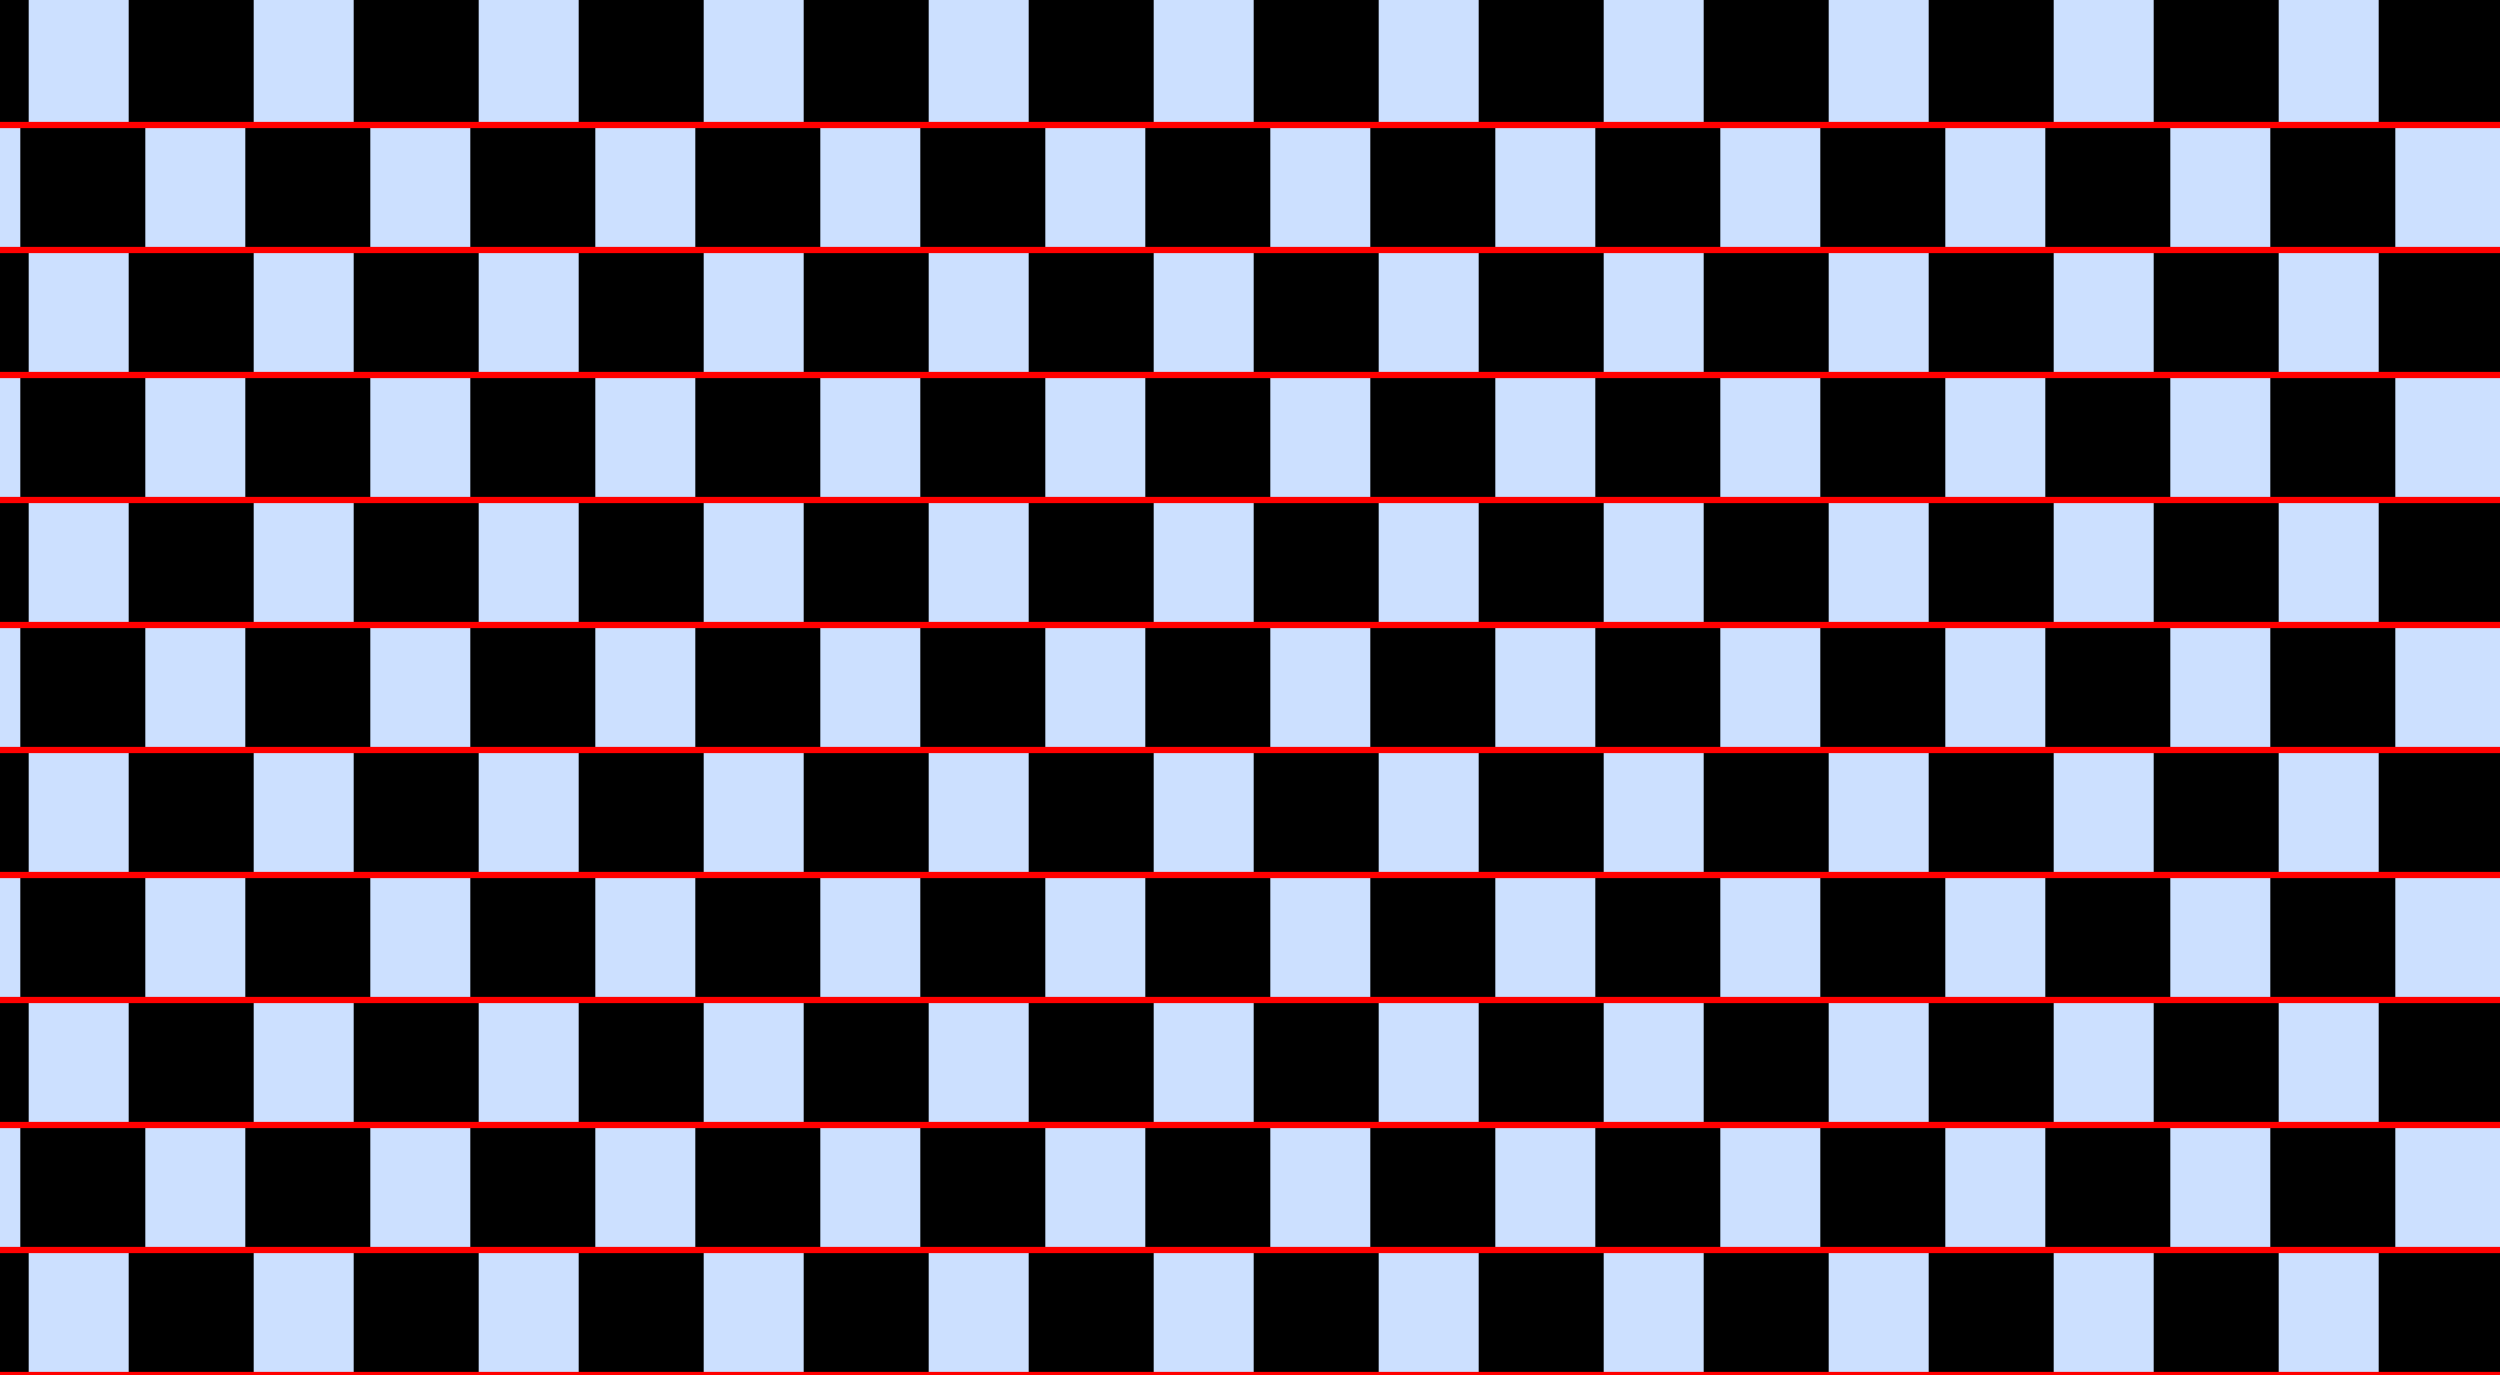 <?xml version="1.0" encoding="UTF-8"?>
<svg xmlns="http://www.w3.org/2000/svg" xmlns:xlink="http://www.w3.org/1999/xlink" width="400pt" height="220pt" viewBox="0 0 400 220" version="1.1">
<g id="surface926">
<rect x="0" y="0" width="400" height="220" style="fill:rgb(0%,40%,100%);fill-opacity:0.2;stroke:none;"/>
<path style=" stroke:none;fill-rule:nonzero;fill:rgb(0%,0%,0%);fill-opacity:1;" d="M -15.41 220 L -15.41 200 L 4.59 200 L 4.59 220 Z M -15.41 220 "/>
<path style=" stroke:none;fill-rule:nonzero;fill:rgb(0%,0%,0%);fill-opacity:1;" d="M -15.41 180 L -15.41 160 L 4.59 160 L 4.59 180 Z M -15.41 180 "/>
<path style=" stroke:none;fill-rule:nonzero;fill:rgb(0%,0%,0%);fill-opacity:1;" d="M -15.41 140 L -15.41 120 L 4.59 120 L 4.59 140 Z M -15.41 140 "/>
<path style=" stroke:none;fill-rule:nonzero;fill:rgb(0%,0%,0%);fill-opacity:1;" d="M -15.41 100 L -15.41 80 L 4.59 80 L 4.59 100 Z M -15.41 100 "/>
<path style=" stroke:none;fill-rule:nonzero;fill:rgb(0%,0%,0%);fill-opacity:1;" d="M -15.41 60 L -15.41 40 L 4.59 40 L 4.59 60 Z M -15.41 60 "/>
<path style=" stroke:none;fill-rule:nonzero;fill:rgb(0%,0%,0%);fill-opacity:1;" d="M -15.41 20 L -15.41 0 L 4.59 0 L 4.59 20 Z M -15.41 20 "/>
<path style=" stroke:none;fill-rule:nonzero;fill:rgb(0%,0%,0%);fill-opacity:1;" d="M 20.59 220 L 20.59 200 L 40.59 200 L 40.59 220 Z M 20.59 220 "/>
<path style=" stroke:none;fill-rule:nonzero;fill:rgb(0%,0%,0%);fill-opacity:1;" d="M 20.59 180 L 20.59 160 L 40.59 160 L 40.59 180 Z M 20.59 180 "/>
<path style=" stroke:none;fill-rule:nonzero;fill:rgb(0%,0%,0%);fill-opacity:1;" d="M 20.59 140 L 20.59 120 L 40.59 120 L 40.59 140 Z M 20.59 140 "/>
<path style=" stroke:none;fill-rule:nonzero;fill:rgb(0%,0%,0%);fill-opacity:1;" d="M 20.59 100 L 20.59 80 L 40.59 80 L 40.59 100 Z M 20.59 100 "/>
<path style=" stroke:none;fill-rule:nonzero;fill:rgb(0%,0%,0%);fill-opacity:1;" d="M 20.59 60 L 20.59 40 L 40.59 40 L 40.59 60 Z M 20.59 60 "/>
<path style=" stroke:none;fill-rule:nonzero;fill:rgb(0%,0%,0%);fill-opacity:1;" d="M 20.59 20 L 20.59 0 L 40.59 0 L 40.59 20 Z M 20.59 20 "/>
<path style=" stroke:none;fill-rule:nonzero;fill:rgb(0%,0%,0%);fill-opacity:1;" d="M 56.59 220 L 56.59 200 L 76.59 200 L 76.59 220 Z M 56.59 220 "/>
<path style=" stroke:none;fill-rule:nonzero;fill:rgb(0%,0%,0%);fill-opacity:1;" d="M 56.59 180 L 56.59 160 L 76.59 160 L 76.59 180 Z M 56.59 180 "/>
<path style=" stroke:none;fill-rule:nonzero;fill:rgb(0%,0%,0%);fill-opacity:1;" d="M 56.59 140 L 56.59 120 L 76.59 120 L 76.59 140 Z M 56.59 140 "/>
<path style=" stroke:none;fill-rule:nonzero;fill:rgb(0%,0%,0%);fill-opacity:1;" d="M 56.59 100 L 56.59 80 L 76.59 80 L 76.59 100 Z M 56.59 100 "/>
<path style=" stroke:none;fill-rule:nonzero;fill:rgb(0%,0%,0%);fill-opacity:1;" d="M 56.59 60 L 56.59 40 L 76.59 40 L 76.59 60 Z M 56.59 60 "/>
<path style=" stroke:none;fill-rule:nonzero;fill:rgb(0%,0%,0%);fill-opacity:1;" d="M 56.59 20 L 56.59 0 L 76.59 0 L 76.59 20 Z M 56.59 20 "/>
<path style=" stroke:none;fill-rule:nonzero;fill:rgb(0%,0%,0%);fill-opacity:1;" d="M 92.59 220 L 92.59 200 L 112.59 200 L 112.59 220 Z M 92.59 220 "/>
<path style=" stroke:none;fill-rule:nonzero;fill:rgb(0%,0%,0%);fill-opacity:1;" d="M 92.59 180 L 92.59 160 L 112.59 160 L 112.59 180 Z M 92.59 180 "/>
<path style=" stroke:none;fill-rule:nonzero;fill:rgb(0%,0%,0%);fill-opacity:1;" d="M 92.59 140 L 92.59 120 L 112.59 120 L 112.59 140 Z M 92.59 140 "/>
<path style=" stroke:none;fill-rule:nonzero;fill:rgb(0%,0%,0%);fill-opacity:1;" d="M 92.59 100 L 92.59 80 L 112.59 80 L 112.59 100 Z M 92.59 100 "/>
<path style=" stroke:none;fill-rule:nonzero;fill:rgb(0%,0%,0%);fill-opacity:1;" d="M 92.59 60 L 92.59 40 L 112.59 40 L 112.59 60 Z M 92.59 60 "/>
<path style=" stroke:none;fill-rule:nonzero;fill:rgb(0%,0%,0%);fill-opacity:1;" d="M 92.59 20 L 92.59 0 L 112.59 0 L 112.59 20 Z M 92.59 20 "/>
<path style=" stroke:none;fill-rule:nonzero;fill:rgb(0%,0%,0%);fill-opacity:1;" d="M 128.59 220 L 128.59 200 L 148.59 200 L 148.59 220 Z M 128.59 220 "/>
<path style=" stroke:none;fill-rule:nonzero;fill:rgb(0%,0%,0%);fill-opacity:1;" d="M 128.59 180 L 128.59 160 L 148.59 160 L 148.59 180 Z M 128.59 180 "/>
<path style=" stroke:none;fill-rule:nonzero;fill:rgb(0%,0%,0%);fill-opacity:1;" d="M 128.59 140 L 128.59 120 L 148.59 120 L 148.59 140 Z M 128.59 140 "/>
<path style=" stroke:none;fill-rule:nonzero;fill:rgb(0%,0%,0%);fill-opacity:1;" d="M 128.59 100 L 128.59 80 L 148.59 80 L 148.59 100 Z M 128.59 100 "/>
<path style=" stroke:none;fill-rule:nonzero;fill:rgb(0%,0%,0%);fill-opacity:1;" d="M 128.59 60 L 128.59 40 L 148.59 40 L 148.59 60 Z M 128.59 60 "/>
<path style=" stroke:none;fill-rule:nonzero;fill:rgb(0%,0%,0%);fill-opacity:1;" d="M 128.59 20 L 128.59 0 L 148.59 0 L 148.59 20 Z M 128.59 20 "/>
<path style=" stroke:none;fill-rule:nonzero;fill:rgb(0%,0%,0%);fill-opacity:1;" d="M 164.59 220 L 164.59 200 L 184.59 200 L 184.59 220 Z M 164.59 220 "/>
<path style=" stroke:none;fill-rule:nonzero;fill:rgb(0%,0%,0%);fill-opacity:1;" d="M 164.59 180 L 164.59 160 L 184.59 160 L 184.59 180 Z M 164.59 180 "/>
<path style=" stroke:none;fill-rule:nonzero;fill:rgb(0%,0%,0%);fill-opacity:1;" d="M 164.59 140 L 164.59 120 L 184.59 120 L 184.59 140 Z M 164.59 140 "/>
<path style=" stroke:none;fill-rule:nonzero;fill:rgb(0%,0%,0%);fill-opacity:1;" d="M 164.59 100 L 164.59 80 L 184.59 80 L 184.59 100 Z M 164.59 100 "/>
<path style=" stroke:none;fill-rule:nonzero;fill:rgb(0%,0%,0%);fill-opacity:1;" d="M 164.59 60 L 164.59 40 L 184.59 40 L 184.59 60 Z M 164.59 60 "/>
<path style=" stroke:none;fill-rule:nonzero;fill:rgb(0%,0%,0%);fill-opacity:1;" d="M 164.59 20 L 164.59 0 L 184.59 0 L 184.59 20 Z M 164.59 20 "/>
<path style=" stroke:none;fill-rule:nonzero;fill:rgb(0%,0%,0%);fill-opacity:1;" d="M 200.59 220 L 200.59 200 L 220.59 200 L 220.59 220 Z M 200.59 220 "/>
<path style=" stroke:none;fill-rule:nonzero;fill:rgb(0%,0%,0%);fill-opacity:1;" d="M 200.59 180 L 200.59 160 L 220.59 160 L 220.59 180 Z M 200.59 180 "/>
<path style=" stroke:none;fill-rule:nonzero;fill:rgb(0%,0%,0%);fill-opacity:1;" d="M 200.59 140 L 200.59 120 L 220.59 120 L 220.59 140 Z M 200.59 140 "/>
<path style=" stroke:none;fill-rule:nonzero;fill:rgb(0%,0%,0%);fill-opacity:1;" d="M 200.59 100 L 200.59 80 L 220.59 80 L 220.59 100 Z M 200.59 100 "/>
<path style=" stroke:none;fill-rule:nonzero;fill:rgb(0%,0%,0%);fill-opacity:1;" d="M 200.59 60 L 200.59 40 L 220.59 40 L 220.59 60 Z M 200.59 60 "/>
<path style=" stroke:none;fill-rule:nonzero;fill:rgb(0%,0%,0%);fill-opacity:1;" d="M 200.59 20 L 200.59 0 L 220.59 0 L 220.59 20 Z M 200.59 20 "/>
<path style=" stroke:none;fill-rule:nonzero;fill:rgb(0%,0%,0%);fill-opacity:1;" d="M 236.59 220 L 236.59 200 L 256.59 200 L 256.59 220 Z M 236.59 220 "/>
<path style=" stroke:none;fill-rule:nonzero;fill:rgb(0%,0%,0%);fill-opacity:1;" d="M 236.59 180 L 236.59 160 L 256.59 160 L 256.59 180 Z M 236.59 180 "/>
<path style=" stroke:none;fill-rule:nonzero;fill:rgb(0%,0%,0%);fill-opacity:1;" d="M 236.59 140 L 236.59 120 L 256.59 120 L 256.59 140 Z M 236.59 140 "/>
<path style=" stroke:none;fill-rule:nonzero;fill:rgb(0%,0%,0%);fill-opacity:1;" d="M 236.59 100 L 236.59 80 L 256.59 80 L 256.59 100 Z M 236.59 100 "/>
<path style=" stroke:none;fill-rule:nonzero;fill:rgb(0%,0%,0%);fill-opacity:1;" d="M 236.59 60 L 236.59 40 L 256.59 40 L 256.59 60 Z M 236.59 60 "/>
<path style=" stroke:none;fill-rule:nonzero;fill:rgb(0%,0%,0%);fill-opacity:1;" d="M 236.59 20 L 236.59 0 L 256.59 0 L 256.59 20 Z M 236.59 20 "/>
<path style=" stroke:none;fill-rule:nonzero;fill:rgb(0%,0%,0%);fill-opacity:1;" d="M 272.59 220 L 272.59 200 L 292.59 200 L 292.59 220 Z M 272.59 220 "/>
<path style=" stroke:none;fill-rule:nonzero;fill:rgb(0%,0%,0%);fill-opacity:1;" d="M 272.59 180 L 272.59 160 L 292.59 160 L 292.59 180 Z M 272.59 180 "/>
<path style=" stroke:none;fill-rule:nonzero;fill:rgb(0%,0%,0%);fill-opacity:1;" d="M 272.59 140 L 272.59 120 L 292.59 120 L 292.59 140 Z M 272.59 140 "/>
<path style=" stroke:none;fill-rule:nonzero;fill:rgb(0%,0%,0%);fill-opacity:1;" d="M 272.59 100 L 272.59 80 L 292.59 80 L 292.59 100 Z M 272.59 100 "/>
<path style=" stroke:none;fill-rule:nonzero;fill:rgb(0%,0%,0%);fill-opacity:1;" d="M 272.59 60 L 272.59 40 L 292.59 40 L 292.59 60 Z M 272.59 60 "/>
<path style=" stroke:none;fill-rule:nonzero;fill:rgb(0%,0%,0%);fill-opacity:1;" d="M 272.59 20 L 272.59 0 L 292.59 0 L 292.59 20 Z M 272.59 20 "/>
<path style=" stroke:none;fill-rule:nonzero;fill:rgb(0%,0%,0%);fill-opacity:1;" d="M 308.59 220 L 308.59 200 L 328.59 200 L 328.59 220 Z M 308.59 220 "/>
<path style=" stroke:none;fill-rule:nonzero;fill:rgb(0%,0%,0%);fill-opacity:1;" d="M 308.59 180 L 308.59 160 L 328.59 160 L 328.59 180 Z M 308.59 180 "/>
<path style=" stroke:none;fill-rule:nonzero;fill:rgb(0%,0%,0%);fill-opacity:1;" d="M 308.59 140 L 308.59 120 L 328.59 120 L 328.59 140 Z M 308.59 140 "/>
<path style=" stroke:none;fill-rule:nonzero;fill:rgb(0%,0%,0%);fill-opacity:1;" d="M 308.59 100 L 308.59 80 L 328.59 80 L 328.59 100 Z M 308.59 100 "/>
<path style=" stroke:none;fill-rule:nonzero;fill:rgb(0%,0%,0%);fill-opacity:1;" d="M 308.59 60 L 308.59 40 L 328.59 40 L 328.59 60 Z M 308.59 60 "/>
<path style=" stroke:none;fill-rule:nonzero;fill:rgb(0%,0%,0%);fill-opacity:1;" d="M 308.59 20 L 308.59 0 L 328.59 0 L 328.59 20 Z M 308.59 20 "/>
<path style=" stroke:none;fill-rule:nonzero;fill:rgb(0%,0%,0%);fill-opacity:1;" d="M 344.59 220 L 344.59 200 L 364.59 200 L 364.59 220 Z M 344.59 220 "/>
<path style=" stroke:none;fill-rule:nonzero;fill:rgb(0%,0%,0%);fill-opacity:1;" d="M 344.59 180 L 344.59 160 L 364.59 160 L 364.59 180 Z M 344.59 180 "/>
<path style=" stroke:none;fill-rule:nonzero;fill:rgb(0%,0%,0%);fill-opacity:1;" d="M 344.59 140 L 344.59 120 L 364.59 120 L 364.59 140 Z M 344.59 140 "/>
<path style=" stroke:none;fill-rule:nonzero;fill:rgb(0%,0%,0%);fill-opacity:1;" d="M 344.59 100 L 344.59 80 L 364.59 80 L 364.59 100 Z M 344.59 100 "/>
<path style=" stroke:none;fill-rule:nonzero;fill:rgb(0%,0%,0%);fill-opacity:1;" d="M 344.59 60 L 344.59 40 L 364.59 40 L 364.59 60 Z M 344.59 60 "/>
<path style=" stroke:none;fill-rule:nonzero;fill:rgb(0%,0%,0%);fill-opacity:1;" d="M 344.59 20 L 344.59 0 L 364.59 0 L 364.59 20 Z M 344.59 20 "/>
<path style=" stroke:none;fill-rule:nonzero;fill:rgb(0%,0%,0%);fill-opacity:1;" d="M 380.59 220 L 380.59 200 L 400.59 200 L 400.59 220 Z M 380.59 220 "/>
<path style=" stroke:none;fill-rule:nonzero;fill:rgb(0%,0%,0%);fill-opacity:1;" d="M 380.59 180 L 380.59 160 L 400.59 160 L 400.59 180 Z M 380.59 180 "/>
<path style=" stroke:none;fill-rule:nonzero;fill:rgb(0%,0%,0%);fill-opacity:1;" d="M 380.59 140 L 380.59 120 L 400.59 120 L 400.59 140 Z M 380.59 140 "/>
<path style=" stroke:none;fill-rule:nonzero;fill:rgb(0%,0%,0%);fill-opacity:1;" d="M 380.59 100 L 380.59 80 L 400.59 80 L 400.59 100 Z M 380.59 100 "/>
<path style=" stroke:none;fill-rule:nonzero;fill:rgb(0%,0%,0%);fill-opacity:1;" d="M 380.59 60 L 380.59 40 L 400.59 40 L 400.59 60 Z M 380.59 60 "/>
<path style=" stroke:none;fill-rule:nonzero;fill:rgb(0%,0%,0%);fill-opacity:1;" d="M 380.59 20 L 380.59 0 L 400.59 0 L 400.59 20 Z M 380.59 20 "/>
<path style=" stroke:none;fill-rule:nonzero;fill:rgb(0%,0%,0%);fill-opacity:1;" d="M 3.25 200 L 3.25 180 L 23.25 180 L 23.25 200 Z M 3.25 200 "/>
<path style=" stroke:none;fill-rule:nonzero;fill:rgb(0%,0%,0%);fill-opacity:1;" d="M 3.25 160 L 3.25 140 L 23.25 140 L 23.25 160 Z M 3.25 160 "/>
<path style=" stroke:none;fill-rule:nonzero;fill:rgb(0%,0%,0%);fill-opacity:1;" d="M 3.25 120 L 3.25 100 L 23.25 100 L 23.25 120 Z M 3.25 120 "/>
<path style=" stroke:none;fill-rule:nonzero;fill:rgb(0%,0%,0%);fill-opacity:1;" d="M 3.25 80 L 3.25 60 L 23.25 60 L 23.25 80 Z M 3.25 80 "/>
<path style=" stroke:none;fill-rule:nonzero;fill:rgb(0%,0%,0%);fill-opacity:1;" d="M 3.25 40 L 3.25 20 L 23.25 20 L 23.25 40 Z M 3.25 40 "/>
<path style=" stroke:none;fill-rule:nonzero;fill:rgb(0%,0%,0%);fill-opacity:1;" d="M 39.25 200 L 39.25 180 L 59.25 180 L 59.25 200 Z M 39.25 200 "/>
<path style=" stroke:none;fill-rule:nonzero;fill:rgb(0%,0%,0%);fill-opacity:1;" d="M 39.25 160 L 39.25 140 L 59.25 140 L 59.25 160 Z M 39.25 160 "/>
<path style=" stroke:none;fill-rule:nonzero;fill:rgb(0%,0%,0%);fill-opacity:1;" d="M 39.25 120 L 39.25 100 L 59.25 100 L 59.25 120 Z M 39.25 120 "/>
<path style=" stroke:none;fill-rule:nonzero;fill:rgb(0%,0%,0%);fill-opacity:1;" d="M 39.25 80 L 39.25 60 L 59.25 60 L 59.25 80 Z M 39.25 80 "/>
<path style=" stroke:none;fill-rule:nonzero;fill:rgb(0%,0%,0%);fill-opacity:1;" d="M 39.25 40 L 39.25 20 L 59.25 20 L 59.25 40 Z M 39.25 40 "/>
<path style=" stroke:none;fill-rule:nonzero;fill:rgb(0%,0%,0%);fill-opacity:1;" d="M 75.25 200 L 75.25 180 L 95.25 180 L 95.25 200 Z M 75.25 200 "/>
<path style=" stroke:none;fill-rule:nonzero;fill:rgb(0%,0%,0%);fill-opacity:1;" d="M 75.25 160 L 75.25 140 L 95.25 140 L 95.25 160 Z M 75.25 160 "/>
<path style=" stroke:none;fill-rule:nonzero;fill:rgb(0%,0%,0%);fill-opacity:1;" d="M 75.25 120 L 75.25 100 L 95.25 100 L 95.25 120 Z M 75.25 120 "/>
<path style=" stroke:none;fill-rule:nonzero;fill:rgb(0%,0%,0%);fill-opacity:1;" d="M 75.25 80 L 75.25 60 L 95.25 60 L 95.25 80 Z M 75.25 80 "/>
<path style=" stroke:none;fill-rule:nonzero;fill:rgb(0%,0%,0%);fill-opacity:1;" d="M 75.25 40 L 75.25 20 L 95.25 20 L 95.25 40 Z M 75.25 40 "/>
<path style=" stroke:none;fill-rule:nonzero;fill:rgb(0%,0%,0%);fill-opacity:1;" d="M 111.25 200 L 111.25 180 L 131.25 180 L 131.25 200 Z M 111.25 200 "/>
<path style=" stroke:none;fill-rule:nonzero;fill:rgb(0%,0%,0%);fill-opacity:1;" d="M 111.25 160 L 111.25 140 L 131.25 140 L 131.25 160 Z M 111.25 160 "/>
<path style=" stroke:none;fill-rule:nonzero;fill:rgb(0%,0%,0%);fill-opacity:1;" d="M 111.25 120 L 111.25 100 L 131.25 100 L 131.25 120 Z M 111.25 120 "/>
<path style=" stroke:none;fill-rule:nonzero;fill:rgb(0%,0%,0%);fill-opacity:1;" d="M 111.25 80 L 111.25 60 L 131.25 60 L 131.25 80 Z M 111.25 80 "/>
<path style=" stroke:none;fill-rule:nonzero;fill:rgb(0%,0%,0%);fill-opacity:1;" d="M 111.25 40 L 111.25 20 L 131.25 20 L 131.25 40 Z M 111.25 40 "/>
<path style=" stroke:none;fill-rule:nonzero;fill:rgb(0%,0%,0%);fill-opacity:1;" d="M 147.25 200 L 147.25 180 L 167.25 180 L 167.25 200 Z M 147.25 200 "/>
<path style=" stroke:none;fill-rule:nonzero;fill:rgb(0%,0%,0%);fill-opacity:1;" d="M 147.25 160 L 147.25 140 L 167.25 140 L 167.25 160 Z M 147.25 160 "/>
<path style=" stroke:none;fill-rule:nonzero;fill:rgb(0%,0%,0%);fill-opacity:1;" d="M 147.25 120 L 147.25 100 L 167.25 100 L 167.25 120 Z M 147.25 120 "/>
<path style=" stroke:none;fill-rule:nonzero;fill:rgb(0%,0%,0%);fill-opacity:1;" d="M 147.25 80 L 147.25 60 L 167.25 60 L 167.25 80 Z M 147.25 80 "/>
<path style=" stroke:none;fill-rule:nonzero;fill:rgb(0%,0%,0%);fill-opacity:1;" d="M 147.25 40 L 147.25 20 L 167.25 20 L 167.25 40 Z M 147.25 40 "/>
<path style=" stroke:none;fill-rule:nonzero;fill:rgb(0%,0%,0%);fill-opacity:1;" d="M 183.25 200 L 183.25 180 L 203.25 180 L 203.25 200 Z M 183.25 200 "/>
<path style=" stroke:none;fill-rule:nonzero;fill:rgb(0%,0%,0%);fill-opacity:1;" d="M 183.25 160 L 183.25 140 L 203.25 140 L 203.25 160 Z M 183.25 160 "/>
<path style=" stroke:none;fill-rule:nonzero;fill:rgb(0%,0%,0%);fill-opacity:1;" d="M 183.25 120 L 183.25 100 L 203.25 100 L 203.25 120 Z M 183.25 120 "/>
<path style=" stroke:none;fill-rule:nonzero;fill:rgb(0%,0%,0%);fill-opacity:1;" d="M 183.25 80 L 183.25 60 L 203.25 60 L 203.25 80 Z M 183.25 80 "/>
<path style=" stroke:none;fill-rule:nonzero;fill:rgb(0%,0%,0%);fill-opacity:1;" d="M 183.25 40 L 183.25 20 L 203.25 20 L 203.25 40 Z M 183.25 40 "/>
<path style=" stroke:none;fill-rule:nonzero;fill:rgb(0%,0%,0%);fill-opacity:1;" d="M 219.25 200 L 219.25 180 L 239.25 180 L 239.25 200 Z M 219.25 200 "/>
<path style=" stroke:none;fill-rule:nonzero;fill:rgb(0%,0%,0%);fill-opacity:1;" d="M 219.25 160 L 219.25 140 L 239.25 140 L 239.25 160 Z M 219.25 160 "/>
<path style=" stroke:none;fill-rule:nonzero;fill:rgb(0%,0%,0%);fill-opacity:1;" d="M 219.25 120 L 219.25 100 L 239.25 100 L 239.25 120 Z M 219.25 120 "/>
<path style=" stroke:none;fill-rule:nonzero;fill:rgb(0%,0%,0%);fill-opacity:1;" d="M 219.25 80 L 219.25 60 L 239.25 60 L 239.25 80 Z M 219.25 80 "/>
<path style=" stroke:none;fill-rule:nonzero;fill:rgb(0%,0%,0%);fill-opacity:1;" d="M 219.25 40 L 219.25 20 L 239.25 20 L 239.25 40 Z M 219.25 40 "/>
<path style=" stroke:none;fill-rule:nonzero;fill:rgb(0%,0%,0%);fill-opacity:1;" d="M 255.25 200 L 255.25 180 L 275.25 180 L 275.25 200 Z M 255.25 200 "/>
<path style=" stroke:none;fill-rule:nonzero;fill:rgb(0%,0%,0%);fill-opacity:1;" d="M 255.25 160 L 255.25 140 L 275.25 140 L 275.25 160 Z M 255.25 160 "/>
<path style=" stroke:none;fill-rule:nonzero;fill:rgb(0%,0%,0%);fill-opacity:1;" d="M 255.25 120 L 255.25 100 L 275.25 100 L 275.25 120 Z M 255.25 120 "/>
<path style=" stroke:none;fill-rule:nonzero;fill:rgb(0%,0%,0%);fill-opacity:1;" d="M 255.25 80 L 255.25 60 L 275.25 60 L 275.25 80 Z M 255.25 80 "/>
<path style=" stroke:none;fill-rule:nonzero;fill:rgb(0%,0%,0%);fill-opacity:1;" d="M 255.25 40 L 255.25 20 L 275.25 20 L 275.25 40 Z M 255.25 40 "/>
<path style=" stroke:none;fill-rule:nonzero;fill:rgb(0%,0%,0%);fill-opacity:1;" d="M 291.25 200 L 291.25 180 L 311.25 180 L 311.25 200 Z M 291.25 200 "/>
<path style=" stroke:none;fill-rule:nonzero;fill:rgb(0%,0%,0%);fill-opacity:1;" d="M 291.25 160 L 291.25 140 L 311.25 140 L 311.25 160 Z M 291.25 160 "/>
<path style=" stroke:none;fill-rule:nonzero;fill:rgb(0%,0%,0%);fill-opacity:1;" d="M 291.25 120 L 291.25 100 L 311.25 100 L 311.25 120 Z M 291.25 120 "/>
<path style=" stroke:none;fill-rule:nonzero;fill:rgb(0%,0%,0%);fill-opacity:1;" d="M 291.25 80 L 291.25 60 L 311.25 60 L 311.25 80 Z M 291.25 80 "/>
<path style=" stroke:none;fill-rule:nonzero;fill:rgb(0%,0%,0%);fill-opacity:1;" d="M 291.25 40 L 291.25 20 L 311.25 20 L 311.25 40 Z M 291.25 40 "/>
<path style=" stroke:none;fill-rule:nonzero;fill:rgb(0%,0%,0%);fill-opacity:1;" d="M 327.25 200 L 327.25 180 L 347.25 180 L 347.25 200 Z M 327.25 200 "/>
<path style=" stroke:none;fill-rule:nonzero;fill:rgb(0%,0%,0%);fill-opacity:1;" d="M 327.25 160 L 327.25 140 L 347.25 140 L 347.25 160 Z M 327.25 160 "/>
<path style=" stroke:none;fill-rule:nonzero;fill:rgb(0%,0%,0%);fill-opacity:1;" d="M 327.25 120 L 327.25 100 L 347.25 100 L 347.25 120 Z M 327.25 120 "/>
<path style=" stroke:none;fill-rule:nonzero;fill:rgb(0%,0%,0%);fill-opacity:1;" d="M 327.25 80 L 327.25 60 L 347.25 60 L 347.25 80 Z M 327.25 80 "/>
<path style=" stroke:none;fill-rule:nonzero;fill:rgb(0%,0%,0%);fill-opacity:1;" d="M 327.25 40 L 327.25 20 L 347.25 20 L 347.25 40 Z M 327.25 40 "/>
<path style=" stroke:none;fill-rule:nonzero;fill:rgb(0%,0%,0%);fill-opacity:1;" d="M 363.25 200 L 363.25 180 L 383.25 180 L 383.25 200 Z M 363.25 200 "/>
<path style=" stroke:none;fill-rule:nonzero;fill:rgb(0%,0%,0%);fill-opacity:1;" d="M 363.25 160 L 363.25 140 L 383.25 140 L 383.25 160 Z M 363.25 160 "/>
<path style=" stroke:none;fill-rule:nonzero;fill:rgb(0%,0%,0%);fill-opacity:1;" d="M 363.25 120 L 363.25 100 L 383.25 100 L 383.25 120 Z M 363.25 120 "/>
<path style=" stroke:none;fill-rule:nonzero;fill:rgb(0%,0%,0%);fill-opacity:1;" d="M 363.25 80 L 363.25 60 L 383.25 60 L 383.25 80 Z M 363.25 80 "/>
<path style=" stroke:none;fill-rule:nonzero;fill:rgb(0%,0%,0%);fill-opacity:1;" d="M 363.25 40 L 363.25 20 L 383.25 20 L 383.25 40 Z M 363.25 40 "/>
<path style="fill:none;stroke-width:1;stroke-linecap:square;stroke-linejoin:miter;stroke:rgb(100%,0%,0%);stroke-opacity:1;stroke-miterlimit:3.25;" d="M 0 220 L 400 220 "/>
<path style="fill:none;stroke-width:1;stroke-linecap:square;stroke-linejoin:miter;stroke:rgb(100%,0%,0%);stroke-opacity:1;stroke-miterlimit:3.25;" d="M 0 200 L 400 200 "/>
<path style="fill:none;stroke-width:1;stroke-linecap:square;stroke-linejoin:miter;stroke:rgb(100%,0%,0%);stroke-opacity:1;stroke-miterlimit:3.25;" d="M 0 180 L 400 180 "/>
<path style="fill:none;stroke-width:1;stroke-linecap:square;stroke-linejoin:miter;stroke:rgb(100%,0%,0%);stroke-opacity:1;stroke-miterlimit:3.25;" d="M 0 160 L 400 160 "/>
<path style="fill:none;stroke-width:1;stroke-linecap:square;stroke-linejoin:miter;stroke:rgb(100%,0%,0%);stroke-opacity:1;stroke-miterlimit:3.25;" d="M 0 140 L 400 140 "/>
<path style="fill:none;stroke-width:1;stroke-linecap:square;stroke-linejoin:miter;stroke:rgb(100%,0%,0%);stroke-opacity:1;stroke-miterlimit:3.25;" d="M 0 120 L 400 120 "/>
<path style="fill:none;stroke-width:1;stroke-linecap:square;stroke-linejoin:miter;stroke:rgb(100%,0%,0%);stroke-opacity:1;stroke-miterlimit:3.25;" d="M 0 100 L 400 100 "/>
<path style="fill:none;stroke-width:1;stroke-linecap:square;stroke-linejoin:miter;stroke:rgb(100%,0%,0%);stroke-opacity:1;stroke-miterlimit:3.25;" d="M 0 80 L 400 80 "/>
<path style="fill:none;stroke-width:1;stroke-linecap:square;stroke-linejoin:miter;stroke:rgb(100%,0%,0%);stroke-opacity:1;stroke-miterlimit:3.25;" d="M 0 60 L 400 60 "/>
<path style="fill:none;stroke-width:1;stroke-linecap:square;stroke-linejoin:miter;stroke:rgb(100%,0%,0%);stroke-opacity:1;stroke-miterlimit:3.25;" d="M 0 40 L 400 40 "/>
<path style="fill:none;stroke-width:1;stroke-linecap:square;stroke-linejoin:miter;stroke:rgb(100%,0%,0%);stroke-opacity:1;stroke-miterlimit:3.25;" d="M 0 20 L 400 20 "/>
</g>
</svg>
